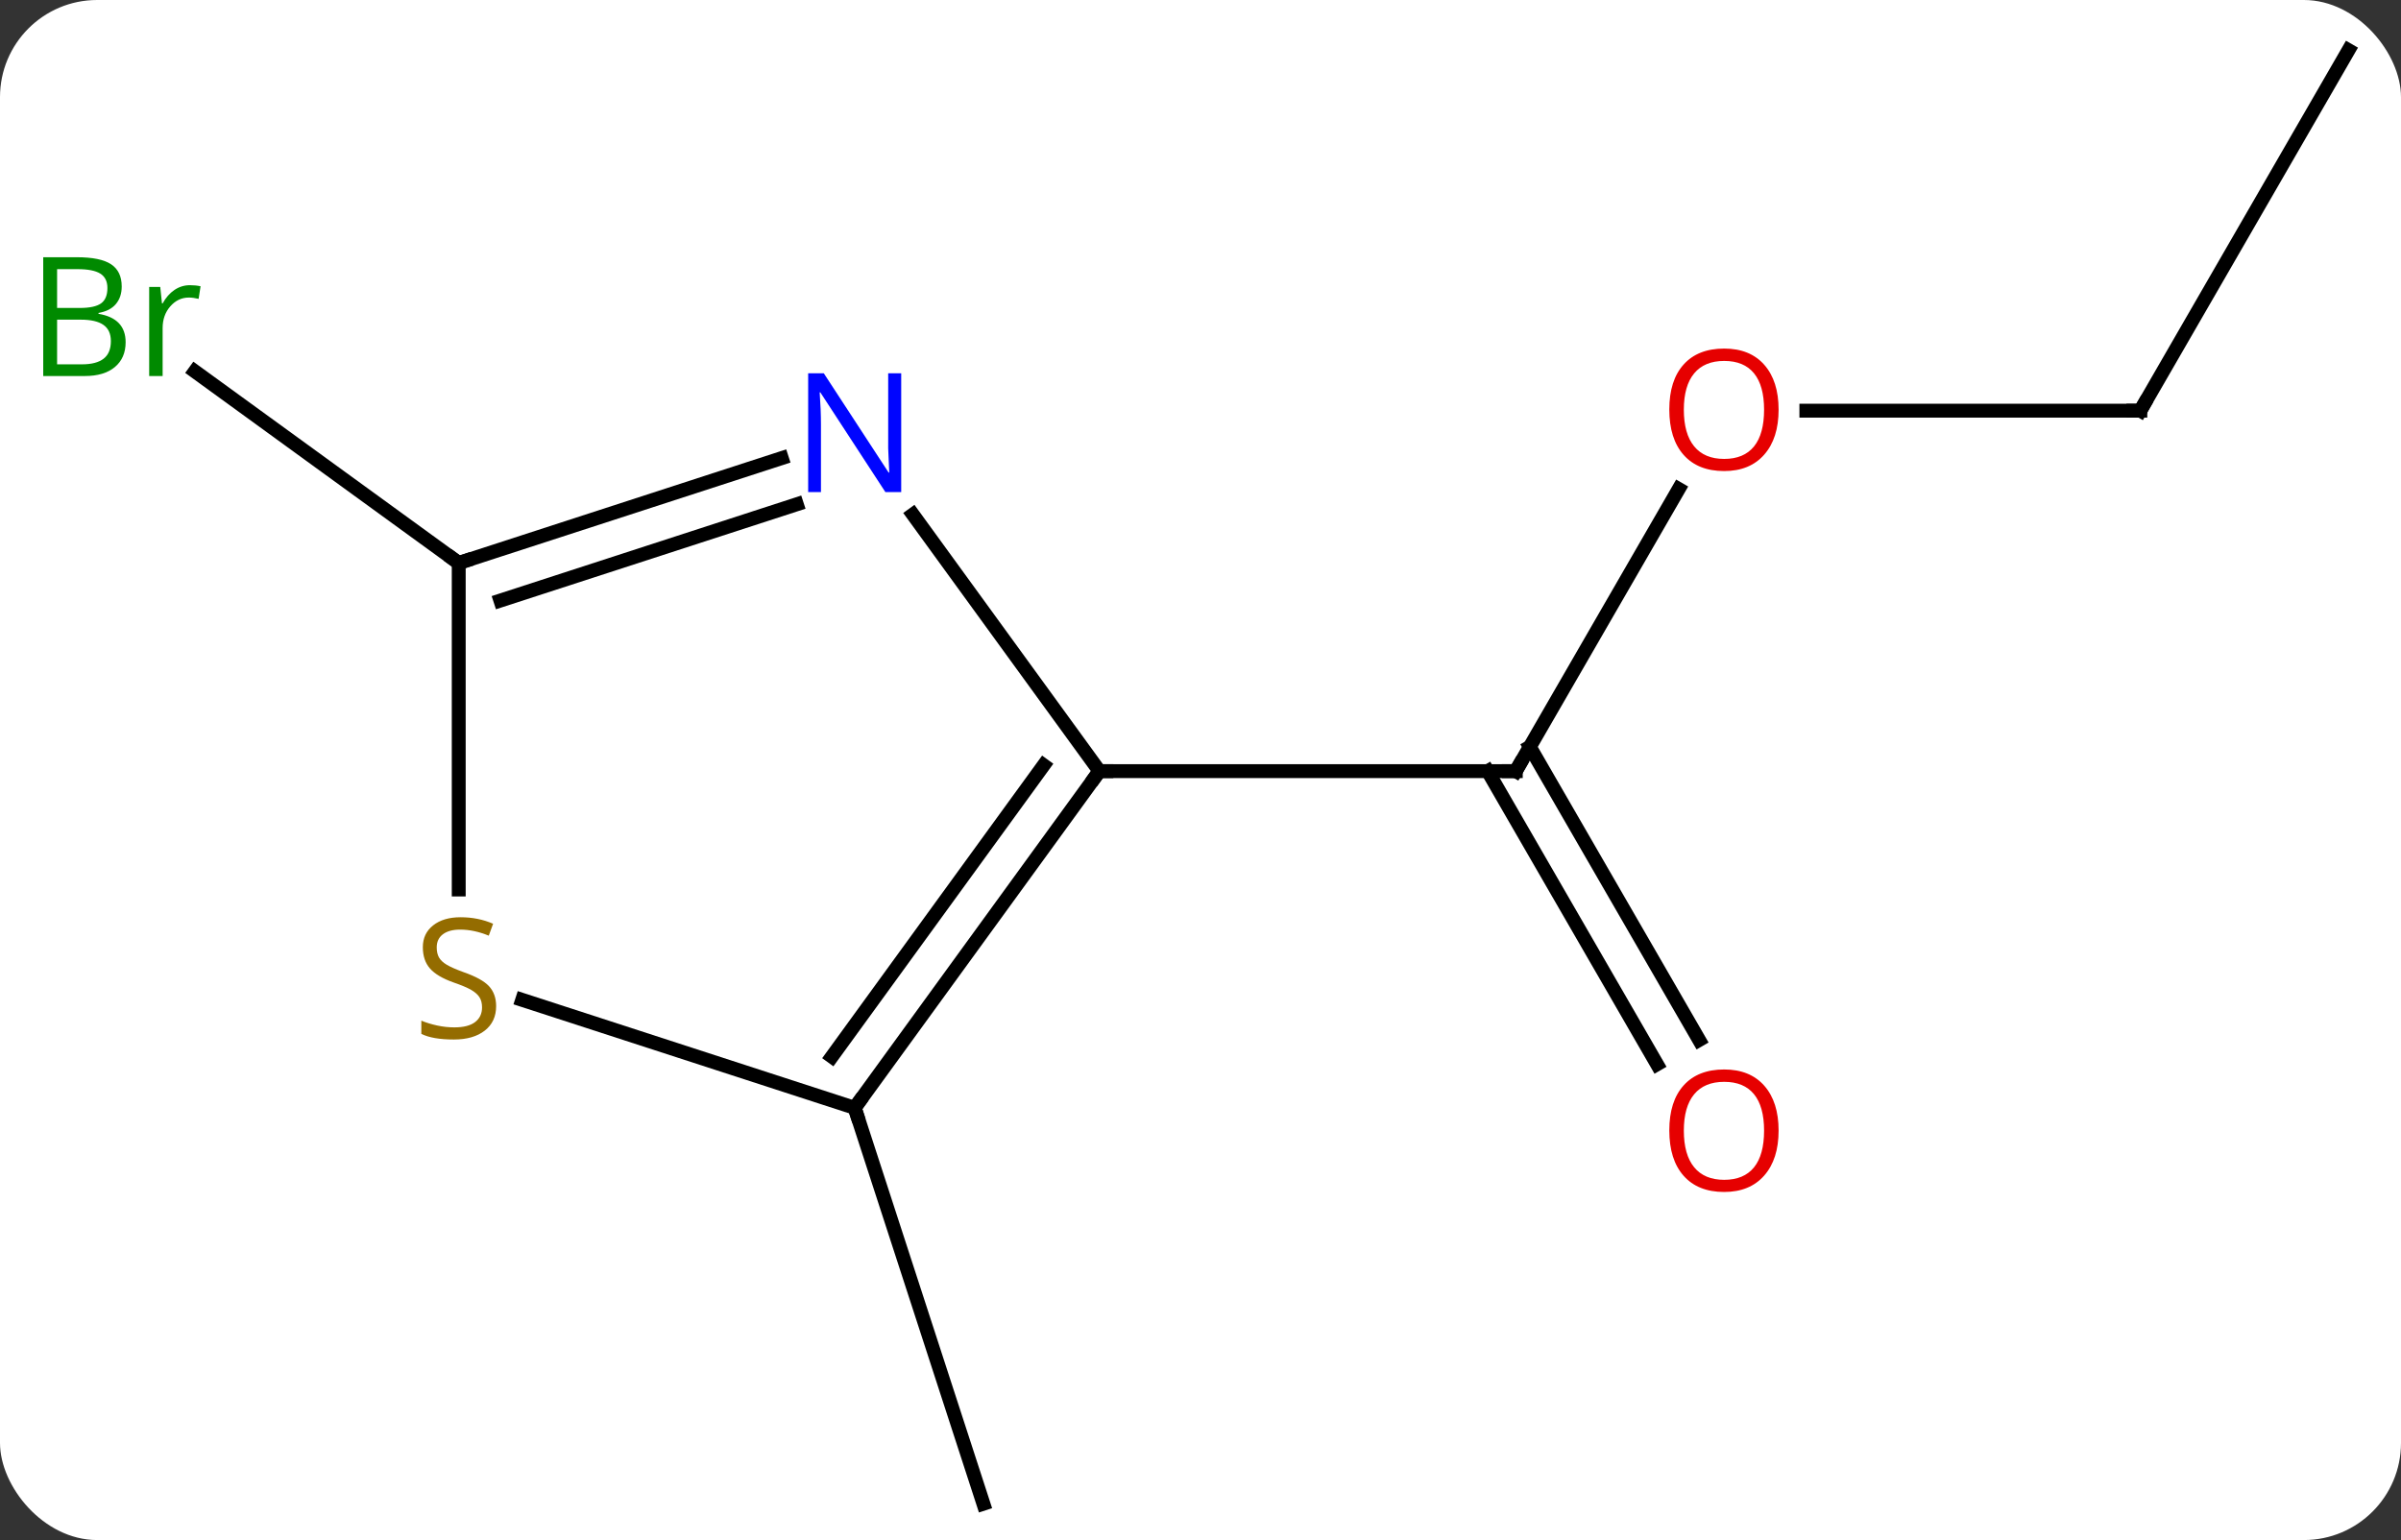 <svg width="173" viewBox="0 0 173 111" style="fill-opacity:1; color-rendering:auto; color-interpolation:auto; text-rendering:auto; stroke:black; stroke-linecap:square; stroke-miterlimit:10; shape-rendering:auto; stroke-opacity:1; fill:black; stroke-dasharray:none; font-weight:normal; stroke-width:1; font-family:'Open Sans'; font-style:normal; stroke-linejoin:miter; font-size:12; stroke-dashoffset:0; image-rendering:auto;" height="111" class="cas-substance-image" xmlns:xlink="http://www.w3.org/1999/xlink" xmlns="http://www.w3.org/2000/svg"><rect x="0" y="0" width="173" height="111" fill="#333333" stroke="none"/><svg class="cas-substance-single-component"><rect y="0" x="0" width="173" stroke="none" ry="7" rx="7" height="111" fill="white" class="cas-substance-group"/><svg y="0" x="0" width="173" viewBox="0 0 173 111" style="fill:black;" height="111" class="cas-substance-single-component-image"><svg><g><g transform="translate(89,56)" style="text-rendering:geometricPrecision; color-rendering:optimizeQuality; color-interpolation:linearRGB; stroke-linecap:butt; image-rendering:optimizeQuality;"><line y2="-20.752" y1="-0.42" x2="31.956" x1="20.217" style="fill:none;"/><line y2="20.707" y1="-0.42" x2="30.395" x1="18.196" style="fill:none;"/><line y2="18.957" y1="-2.17" x2="33.426" x1="21.227" style="fill:none;"/><line y2="-0.42" y1="-0.42" x2="-9.783" x1="20.217" style="fill:none;"/><line y2="-26.4" y1="-26.4" x2="65.217" x1="41.154" style="fill:none;"/><line y2="-52.383" y1="-26.4" x2="80.217" x1="65.217" style="fill:none;"/><line y2="23.85" y1="52.383" x2="-27.417" x1="-18.144" style="fill:none;"/><line y2="-15.42" y1="-29.234" x2="-55.947" x1="-74.959" style="fill:none;"/><line y2="23.85" y1="-0.42" x2="-27.417" x1="-9.783" style="fill:none;"/><line y2="20.158" y1="-0.843" x2="-29.061" x1="-13.802" style="fill:none;"/><line y2="-18.916" y1="-0.42" x2="-23.222" x1="-9.783" style="fill:none;"/><line y2="16.066" y1="23.85" x2="-51.374" x1="-27.417" style="fill:none;"/><line y2="-15.42" y1="-22.983" x2="-55.947" x1="-32.671" style="fill:none;"/><line y2="-12.716" y1="-19.654" x2="-52.944" x1="-31.589" style="fill:none;"/><line y2="-15.42" y1="8.111" x2="-55.947" x1="-55.947" style="fill:none;"/><path style="fill:none; stroke-miterlimit:5;" d="M20.467 -0.853 L20.217 -0.42 L19.717 -0.42"/></g><g transform="translate(89,56)" style="stroke-linecap:butt; fill:rgb(230,0,0); text-rendering:geometricPrecision; color-rendering:optimizeQuality; image-rendering:optimizeQuality; font-family:'Open Sans'; stroke:rgb(230,0,0); color-interpolation:linearRGB; stroke-miterlimit:5;"><path style="stroke:none;" d="M39.154 -26.47 Q39.154 -24.408 38.115 -23.228 Q37.076 -22.048 35.233 -22.048 Q33.342 -22.048 32.311 -23.212 Q31.279 -24.377 31.279 -26.486 Q31.279 -28.58 32.311 -29.728 Q33.342 -30.877 35.233 -30.877 Q37.092 -30.877 38.123 -29.705 Q39.154 -28.533 39.154 -26.47 ZM32.326 -26.47 Q32.326 -24.736 33.069 -23.83 Q33.811 -22.923 35.233 -22.923 Q36.654 -22.923 37.381 -23.822 Q38.108 -24.72 38.108 -26.47 Q38.108 -28.205 37.381 -29.095 Q36.654 -29.986 35.233 -29.986 Q33.811 -29.986 33.069 -29.087 Q32.326 -28.189 32.326 -26.47 Z"/><path style="stroke:none;" d="M39.154 25.49 Q39.154 27.552 38.115 28.732 Q37.076 29.912 35.233 29.912 Q33.342 29.912 32.311 28.747 Q31.279 27.583 31.279 25.474 Q31.279 23.38 32.311 22.232 Q33.342 21.083 35.233 21.083 Q37.092 21.083 38.123 22.255 Q39.154 23.427 39.154 25.49 ZM32.326 25.49 Q32.326 27.224 33.069 28.13 Q33.811 29.037 35.233 29.037 Q36.654 29.037 37.381 28.138 Q38.108 27.24 38.108 25.49 Q38.108 23.755 37.381 22.865 Q36.654 21.974 35.233 21.974 Q33.811 21.974 33.069 22.872 Q32.326 23.771 32.326 25.49 Z"/><path style="fill:none; stroke:black;" d="M64.717 -26.4 L65.217 -26.4 L65.467 -26.833"/><path style="fill:rgb(0,138,0); stroke:none;" d="M-85.886 -37.46 L-83.464 -37.46 Q-81.761 -37.46 -80.995 -36.952 Q-80.23 -36.445 -80.23 -35.351 Q-80.23 -34.585 -80.652 -34.085 Q-81.073 -33.585 -81.902 -33.445 L-81.902 -33.382 Q-79.948 -33.054 -79.948 -31.335 Q-79.948 -30.195 -80.722 -29.546 Q-81.495 -28.898 -82.886 -28.898 L-85.886 -28.898 L-85.886 -37.46 ZM-84.886 -33.804 L-83.245 -33.804 Q-82.183 -33.804 -81.722 -34.132 Q-81.261 -34.46 -81.261 -35.242 Q-81.261 -35.96 -81.777 -36.281 Q-82.292 -36.601 -83.417 -36.601 L-84.886 -36.601 L-84.886 -33.804 ZM-84.886 -32.96 L-84.886 -29.741 L-83.089 -29.741 Q-82.058 -29.741 -81.534 -30.148 Q-81.011 -30.554 -81.011 -31.413 Q-81.011 -32.21 -81.55 -32.585 Q-82.089 -32.96 -83.183 -32.96 L-84.886 -32.96 ZM-75.314 -35.445 Q-74.892 -35.445 -74.548 -35.367 L-74.689 -34.46 Q-75.079 -34.554 -75.392 -34.554 Q-76.173 -34.554 -76.728 -33.921 Q-77.282 -33.288 -77.282 -32.351 L-77.282 -28.898 L-78.251 -28.898 L-78.251 -35.32 L-77.454 -35.32 L-77.329 -34.132 L-77.282 -34.132 Q-76.939 -34.757 -76.431 -35.101 Q-75.923 -35.445 -75.314 -35.445 Z"/><path style="fill:none; stroke:black;" d="M-10.077 -0.015 L-9.783 -0.42 L-9.283 -0.42"/><path style="fill:none; stroke:black;" d="M-27.123 23.445 L-27.417 23.85 L-27.262 24.326"/><path style="fill:rgb(0,5,255); stroke:none;" d="M-24.065 -20.534 L-25.206 -20.534 L-29.894 -27.721 L-29.94 -27.721 Q-29.847 -26.456 -29.847 -25.409 L-29.847 -20.534 L-30.769 -20.534 L-30.769 -29.096 L-29.644 -29.096 L-24.972 -21.94 L-24.925 -21.94 Q-24.925 -22.096 -24.972 -22.956 Q-25.019 -23.815 -25.003 -24.19 L-25.003 -29.096 L-24.065 -29.096 L-24.065 -20.534 Z"/><path style="fill:rgb(148,108,0); stroke:none;" d="M-53.252 16.517 Q-53.252 17.642 -54.072 18.283 Q-54.892 18.924 -56.299 18.924 Q-57.83 18.924 -58.642 18.517 L-58.642 17.564 Q-58.111 17.783 -57.494 17.916 Q-56.877 18.049 -56.267 18.049 Q-55.267 18.049 -54.767 17.666 Q-54.267 17.283 -54.267 16.611 Q-54.267 16.174 -54.447 15.885 Q-54.627 15.596 -55.041 15.353 Q-55.455 15.111 -56.314 14.814 Q-57.502 14.393 -58.017 13.807 Q-58.533 13.221 -58.533 12.268 Q-58.533 11.283 -57.791 10.697 Q-57.049 10.111 -55.814 10.111 Q-54.549 10.111 -53.47 10.58 L-53.783 11.439 Q-54.845 11.002 -55.845 11.002 Q-56.642 11.002 -57.088 11.338 Q-57.533 11.674 -57.533 12.283 Q-57.533 12.721 -57.369 13.01 Q-57.205 13.299 -56.814 13.533 Q-56.424 13.768 -55.611 14.064 Q-54.267 14.533 -53.76 15.088 Q-53.252 15.643 -53.252 16.517 Z"/><path style="fill:none; stroke:black;" d="M-55.471 -15.575 L-55.947 -15.42 L-56.352 -15.714"/></g></g></svg></svg></svg></svg>